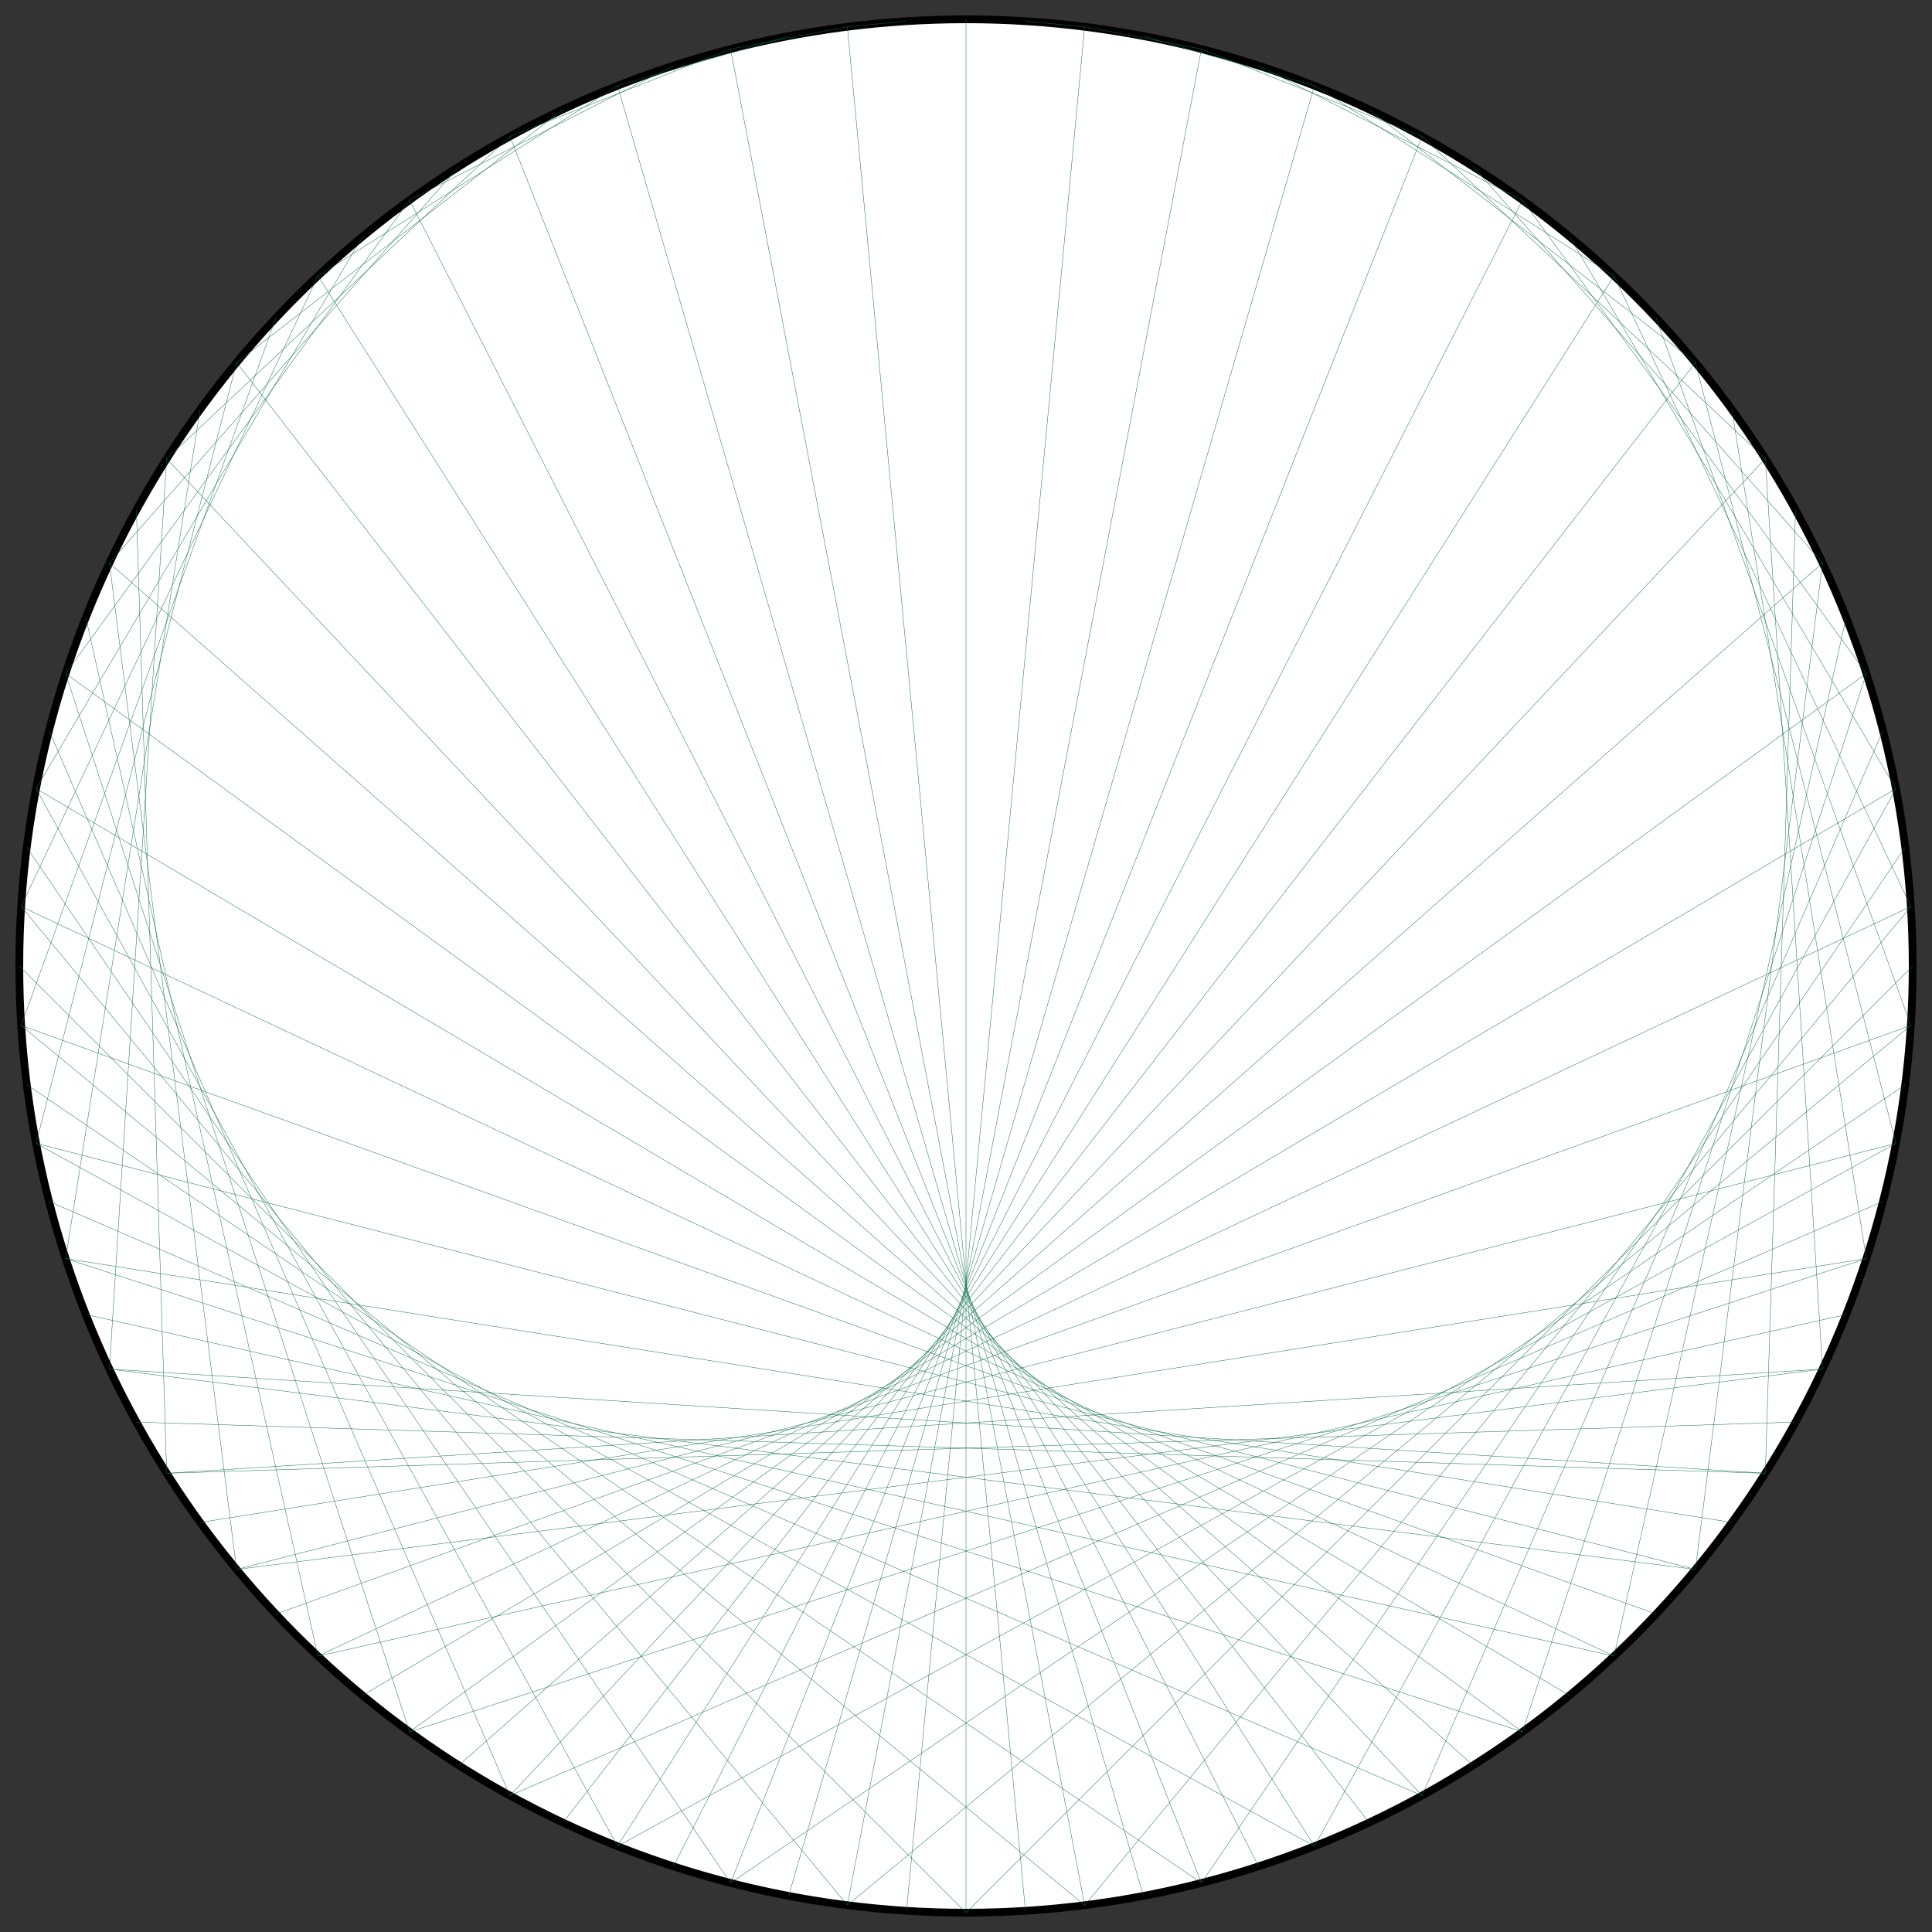 <?xml version="1.0" encoding="UTF-8"?>
<svg xmlns="http://www.w3.org/2000/svg" xmlns:xlink="http://www.w3.org/1999/xlink"
     width="500.0" height="500" viewBox="-250.0 -250.0 500 500">
<rect x="-250.0" y="-250.0" width="500" height="500" fill="#333333" stroke="none"/>
<defs>
</defs>
<circle cx="0" cy="0" r="245.0" fill="white" stroke-width="2" stroke="black" />
<path d="M0.0,-245.0 L0.0,-245.0" stroke="#0d6d4d" stroke-width="0.1" fill="none" />
<path d="M15.384,-244.517 L30.707,-243.068" stroke="#0d6d4d" stroke-width="0.1" fill="none" />
<path d="M30.707,-243.068 L60.929,-237.303" stroke="#0d6d4d" stroke-width="0.1" fill="none" />
<path d="M45.908,-240.66 L90.191,-227.795" stroke="#0d6d4d" stroke-width="0.1" fill="none" />
<path d="M60.929,-237.303 L118.03,-214.695" stroke="#0d6d4d" stroke-width="0.1" fill="none" />
<path d="M75.709,-233.009 L144.007,-198.209" stroke="#0d6d4d" stroke-width="0.1" fill="none" />
<path d="M90.191,-227.795 L167.714,-178.597" stroke="#0d6d4d" stroke-width="0.1" fill="none" />
<path d="M104.316,-221.683 L188.776,-156.169" stroke="#0d6d4d" stroke-width="0.1" fill="none" />
<path d="M118.03,-214.695 L206.86,-131.278" stroke="#0d6d4d" stroke-width="0.1" fill="none" />
<path d="M131.278,-206.86 L221.683,-104.316" stroke="#0d6d4d" stroke-width="0.1" fill="none" />
<path d="M144.007,-198.209 L233.009,-75.709" stroke="#0d6d4d" stroke-width="0.1" fill="none" />
<path d="M156.169,-188.776 L240.66,-45.908" stroke="#0d6d4d" stroke-width="0.1" fill="none" />
<path d="M167.714,-178.597 L244.517,-15.384" stroke="#0d6d4d" stroke-width="0.1" fill="none" />
<path d="M178.597,-167.714 L244.517,15.384" stroke="#0d6d4d" stroke-width="0.1" fill="none" />
<path d="M188.776,-156.169 L240.66,45.908" stroke="#0d6d4d" stroke-width="0.1" fill="none" />
<path d="M198.209,-144.007 L233.009,75.709" stroke="#0d6d4d" stroke-width="0.1" fill="none" />
<path d="M206.86,-131.278 L221.683,104.316" stroke="#0d6d4d" stroke-width="0.1" fill="none" />
<path d="M214.695,-118.03 L206.86,131.278" stroke="#0d6d4d" stroke-width="0.1" fill="none" />
<path d="M221.683,-104.316 L188.776,156.169" stroke="#0d6d4d" stroke-width="0.1" fill="none" />
<path d="M227.795,-90.191 L167.714,178.597" stroke="#0d6d4d" stroke-width="0.1" fill="none" />
<path d="M233.009,-75.709 L144.007,198.209" stroke="#0d6d4d" stroke-width="0.1" fill="none" />
<path d="M237.303,-60.929 L118.03,214.695" stroke="#0d6d4d" stroke-width="0.1" fill="none" />
<path d="M240.66,-45.908 L90.191,227.795" stroke="#0d6d4d" stroke-width="0.1" fill="none" />
<path d="M243.068,-30.707 L60.929,237.303" stroke="#0d6d4d" stroke-width="0.1" fill="none" />
<path d="M244.517,-15.384 L30.707,243.068" stroke="#0d6d4d" stroke-width="0.1" fill="none" />
<path d="M245.0,-1.5001923289555078e-14 L3.0003846579110155e-14,245.0" stroke="#0d6d4d" stroke-width="0.1" fill="none" />
<path d="M244.517,15.384 L-30.707,243.068" stroke="#0d6d4d" stroke-width="0.1" fill="none" />
<path d="M243.068,30.707 L-60.929,237.303" stroke="#0d6d4d" stroke-width="0.1" fill="none" />
<path d="M240.66,45.908 L-90.191,227.795" stroke="#0d6d4d" stroke-width="0.1" fill="none" />
<path d="M237.303,60.929 L-118.03,214.695" stroke="#0d6d4d" stroke-width="0.1" fill="none" />
<path d="M233.009,75.709 L-144.007,198.209" stroke="#0d6d4d" stroke-width="0.1" fill="none" />
<path d="M227.795,90.191 L-167.714,178.597" stroke="#0d6d4d" stroke-width="0.1" fill="none" />
<path d="M221.683,104.316 L-188.776,156.169" stroke="#0d6d4d" stroke-width="0.1" fill="none" />
<path d="M214.695,118.03 L-206.86,131.278" stroke="#0d6d4d" stroke-width="0.1" fill="none" />
<path d="M206.86,131.278 L-221.683,104.316" stroke="#0d6d4d" stroke-width="0.1" fill="none" />
<path d="M198.209,144.007 L-233.009,75.709" stroke="#0d6d4d" stroke-width="0.1" fill="none" />
<path d="M188.776,156.169 L-240.66,45.908" stroke="#0d6d4d" stroke-width="0.1" fill="none" />
<path d="M178.597,167.714 L-244.517,15.384" stroke="#0d6d4d" stroke-width="0.1" fill="none" />
<path d="M167.714,178.597 L-244.517,-15.384" stroke="#0d6d4d" stroke-width="0.1" fill="none" />
<path d="M156.169,188.776 L-240.66,-45.908" stroke="#0d6d4d" stroke-width="0.1" fill="none" />
<path d="M144.007,198.209 L-233.009,-75.709" stroke="#0d6d4d" stroke-width="0.1" fill="none" />
<path d="M131.278,206.86 L-221.683,-104.316" stroke="#0d6d4d" stroke-width="0.1" fill="none" />
<path d="M118.03,214.695 L-206.86,-131.278" stroke="#0d6d4d" stroke-width="0.1" fill="none" />
<path d="M104.316,221.683 L-188.776,-156.169" stroke="#0d6d4d" stroke-width="0.1" fill="none" />
<path d="M90.191,227.795 L-167.714,-178.597" stroke="#0d6d4d" stroke-width="0.1" fill="none" />
<path d="M75.709,233.009 L-144.007,-198.209" stroke="#0d6d4d" stroke-width="0.1" fill="none" />
<path d="M60.929,237.303 L-118.03,-214.695" stroke="#0d6d4d" stroke-width="0.1" fill="none" />
<path d="M45.908,240.66 L-90.191,-227.795" stroke="#0d6d4d" stroke-width="0.1" fill="none" />
<path d="M30.707,243.068 L-60.929,-237.303" stroke="#0d6d4d" stroke-width="0.1" fill="none" />
<path d="M15.384,244.517 L-30.707,-243.068" stroke="#0d6d4d" stroke-width="0.1" fill="none" />
<path d="M3.0003846579110155e-14,245.0 L0.0,-245.0" stroke="#0d6d4d" stroke-width="0.1" fill="none" />
<path d="M-15.384,244.517 L30.707,-243.068" stroke="#0d6d4d" stroke-width="0.1" fill="none" />
<path d="M-30.707,243.068 L60.929,-237.303" stroke="#0d6d4d" stroke-width="0.1" fill="none" />
<path d="M-45.908,240.66 L90.191,-227.795" stroke="#0d6d4d" stroke-width="0.1" fill="none" />
<path d="M-60.929,237.303 L118.03,-214.695" stroke="#0d6d4d" stroke-width="0.1" fill="none" />
<path d="M-75.709,233.009 L144.007,-198.209" stroke="#0d6d4d" stroke-width="0.1" fill="none" />
<path d="M-90.191,227.795 L167.714,-178.597" stroke="#0d6d4d" stroke-width="0.1" fill="none" />
<path d="M-104.316,221.683 L188.776,-156.169" stroke="#0d6d4d" stroke-width="0.1" fill="none" />
<path d="M-118.03,214.695 L206.86,-131.278" stroke="#0d6d4d" stroke-width="0.1" fill="none" />
<path d="M-131.278,206.86 L221.683,-104.316" stroke="#0d6d4d" stroke-width="0.1" fill="none" />
<path d="M-144.007,198.209 L233.009,-75.709" stroke="#0d6d4d" stroke-width="0.1" fill="none" />
<path d="M-156.169,188.776 L240.66,-45.908" stroke="#0d6d4d" stroke-width="0.1" fill="none" />
<path d="M-167.714,178.597 L244.517,-15.384" stroke="#0d6d4d" stroke-width="0.1" fill="none" />
<path d="M-178.597,167.714 L244.517,15.384" stroke="#0d6d4d" stroke-width="0.1" fill="none" />
<path d="M-188.776,156.169 L240.66,45.908" stroke="#0d6d4d" stroke-width="0.1" fill="none" />
<path d="M-198.209,144.007 L233.009,75.709" stroke="#0d6d4d" stroke-width="0.1" fill="none" />
<path d="M-206.86,131.278 L221.683,104.316" stroke="#0d6d4d" stroke-width="0.1" fill="none" />
<path d="M-214.695,118.03 L206.86,131.278" stroke="#0d6d4d" stroke-width="0.1" fill="none" />
<path d="M-221.683,104.316 L188.776,156.169" stroke="#0d6d4d" stroke-width="0.1" fill="none" />
<path d="M-227.795,90.191 L167.714,178.597" stroke="#0d6d4d" stroke-width="0.1" fill="none" />
<path d="M-233.009,75.709 L144.007,198.209" stroke="#0d6d4d" stroke-width="0.1" fill="none" />
<path d="M-237.303,60.929 L118.03,214.695" stroke="#0d6d4d" stroke-width="0.1" fill="none" />
<path d="M-240.66,45.908 L90.191,227.795" stroke="#0d6d4d" stroke-width="0.1" fill="none" />
<path d="M-243.068,30.707 L60.929,237.303" stroke="#0d6d4d" stroke-width="0.1" fill="none" />
<path d="M-244.517,15.384 L30.707,243.068" stroke="#0d6d4d" stroke-width="0.1" fill="none" />
<path d="M-245.0,4.500576986866523e-14 L3.0003846579110155e-14,245.0" stroke="#0d6d4d" stroke-width="0.1" fill="none" />
<path d="M-244.517,-15.384 L-30.707,243.068" stroke="#0d6d4d" stroke-width="0.1" fill="none" />
<path d="M-243.068,-30.707 L-60.929,237.303" stroke="#0d6d4d" stroke-width="0.1" fill="none" />
<path d="M-240.66,-45.908 L-90.191,227.795" stroke="#0d6d4d" stroke-width="0.1" fill="none" />
<path d="M-237.303,-60.929 L-118.03,214.695" stroke="#0d6d4d" stroke-width="0.1" fill="none" />
<path d="M-233.009,-75.709 L-144.007,198.209" stroke="#0d6d4d" stroke-width="0.1" fill="none" />
<path d="M-227.795,-90.191 L-167.714,178.597" stroke="#0d6d4d" stroke-width="0.1" fill="none" />
<path d="M-221.683,-104.316 L-188.776,156.169" stroke="#0d6d4d" stroke-width="0.1" fill="none" />
<path d="M-214.695,-118.03 L-206.86,131.278" stroke="#0d6d4d" stroke-width="0.1" fill="none" />
<path d="M-206.86,-131.278 L-221.683,104.316" stroke="#0d6d4d" stroke-width="0.1" fill="none" />
<path d="M-198.209,-144.007 L-233.009,75.709" stroke="#0d6d4d" stroke-width="0.1" fill="none" />
<path d="M-188.776,-156.169 L-240.66,45.908" stroke="#0d6d4d" stroke-width="0.1" fill="none" />
<path d="M-178.597,-167.714 L-244.517,15.384" stroke="#0d6d4d" stroke-width="0.1" fill="none" />
<path d="M-167.714,-178.597 L-244.517,-15.384" stroke="#0d6d4d" stroke-width="0.1" fill="none" />
<path d="M-156.169,-188.776 L-240.66,-45.908" stroke="#0d6d4d" stroke-width="0.1" fill="none" />
<path d="M-144.007,-198.209 L-233.009,-75.709" stroke="#0d6d4d" stroke-width="0.1" fill="none" />
<path d="M-131.278,-206.86 L-221.683,-104.316" stroke="#0d6d4d" stroke-width="0.1" fill="none" />
<path d="M-118.03,-214.695 L-206.86,-131.278" stroke="#0d6d4d" stroke-width="0.1" fill="none" />
<path d="M-104.316,-221.683 L-188.776,-156.169" stroke="#0d6d4d" stroke-width="0.1" fill="none" />
<path d="M-90.191,-227.795 L-167.714,-178.597" stroke="#0d6d4d" stroke-width="0.1" fill="none" />
<path d="M-75.709,-233.009 L-144.007,-198.209" stroke="#0d6d4d" stroke-width="0.1" fill="none" />
<path d="M-60.929,-237.303 L-118.03,-214.695" stroke="#0d6d4d" stroke-width="0.1" fill="none" />
<path d="M-45.908,-240.66 L-90.191,-227.795" stroke="#0d6d4d" stroke-width="0.1" fill="none" />
<path d="M-30.707,-243.068 L-60.929,-237.303" stroke="#0d6d4d" stroke-width="0.1" fill="none" />
<path d="M-15.384,-244.517 L-30.707,-243.068" stroke="#0d6d4d" stroke-width="0.1" fill="none" />
</svg>